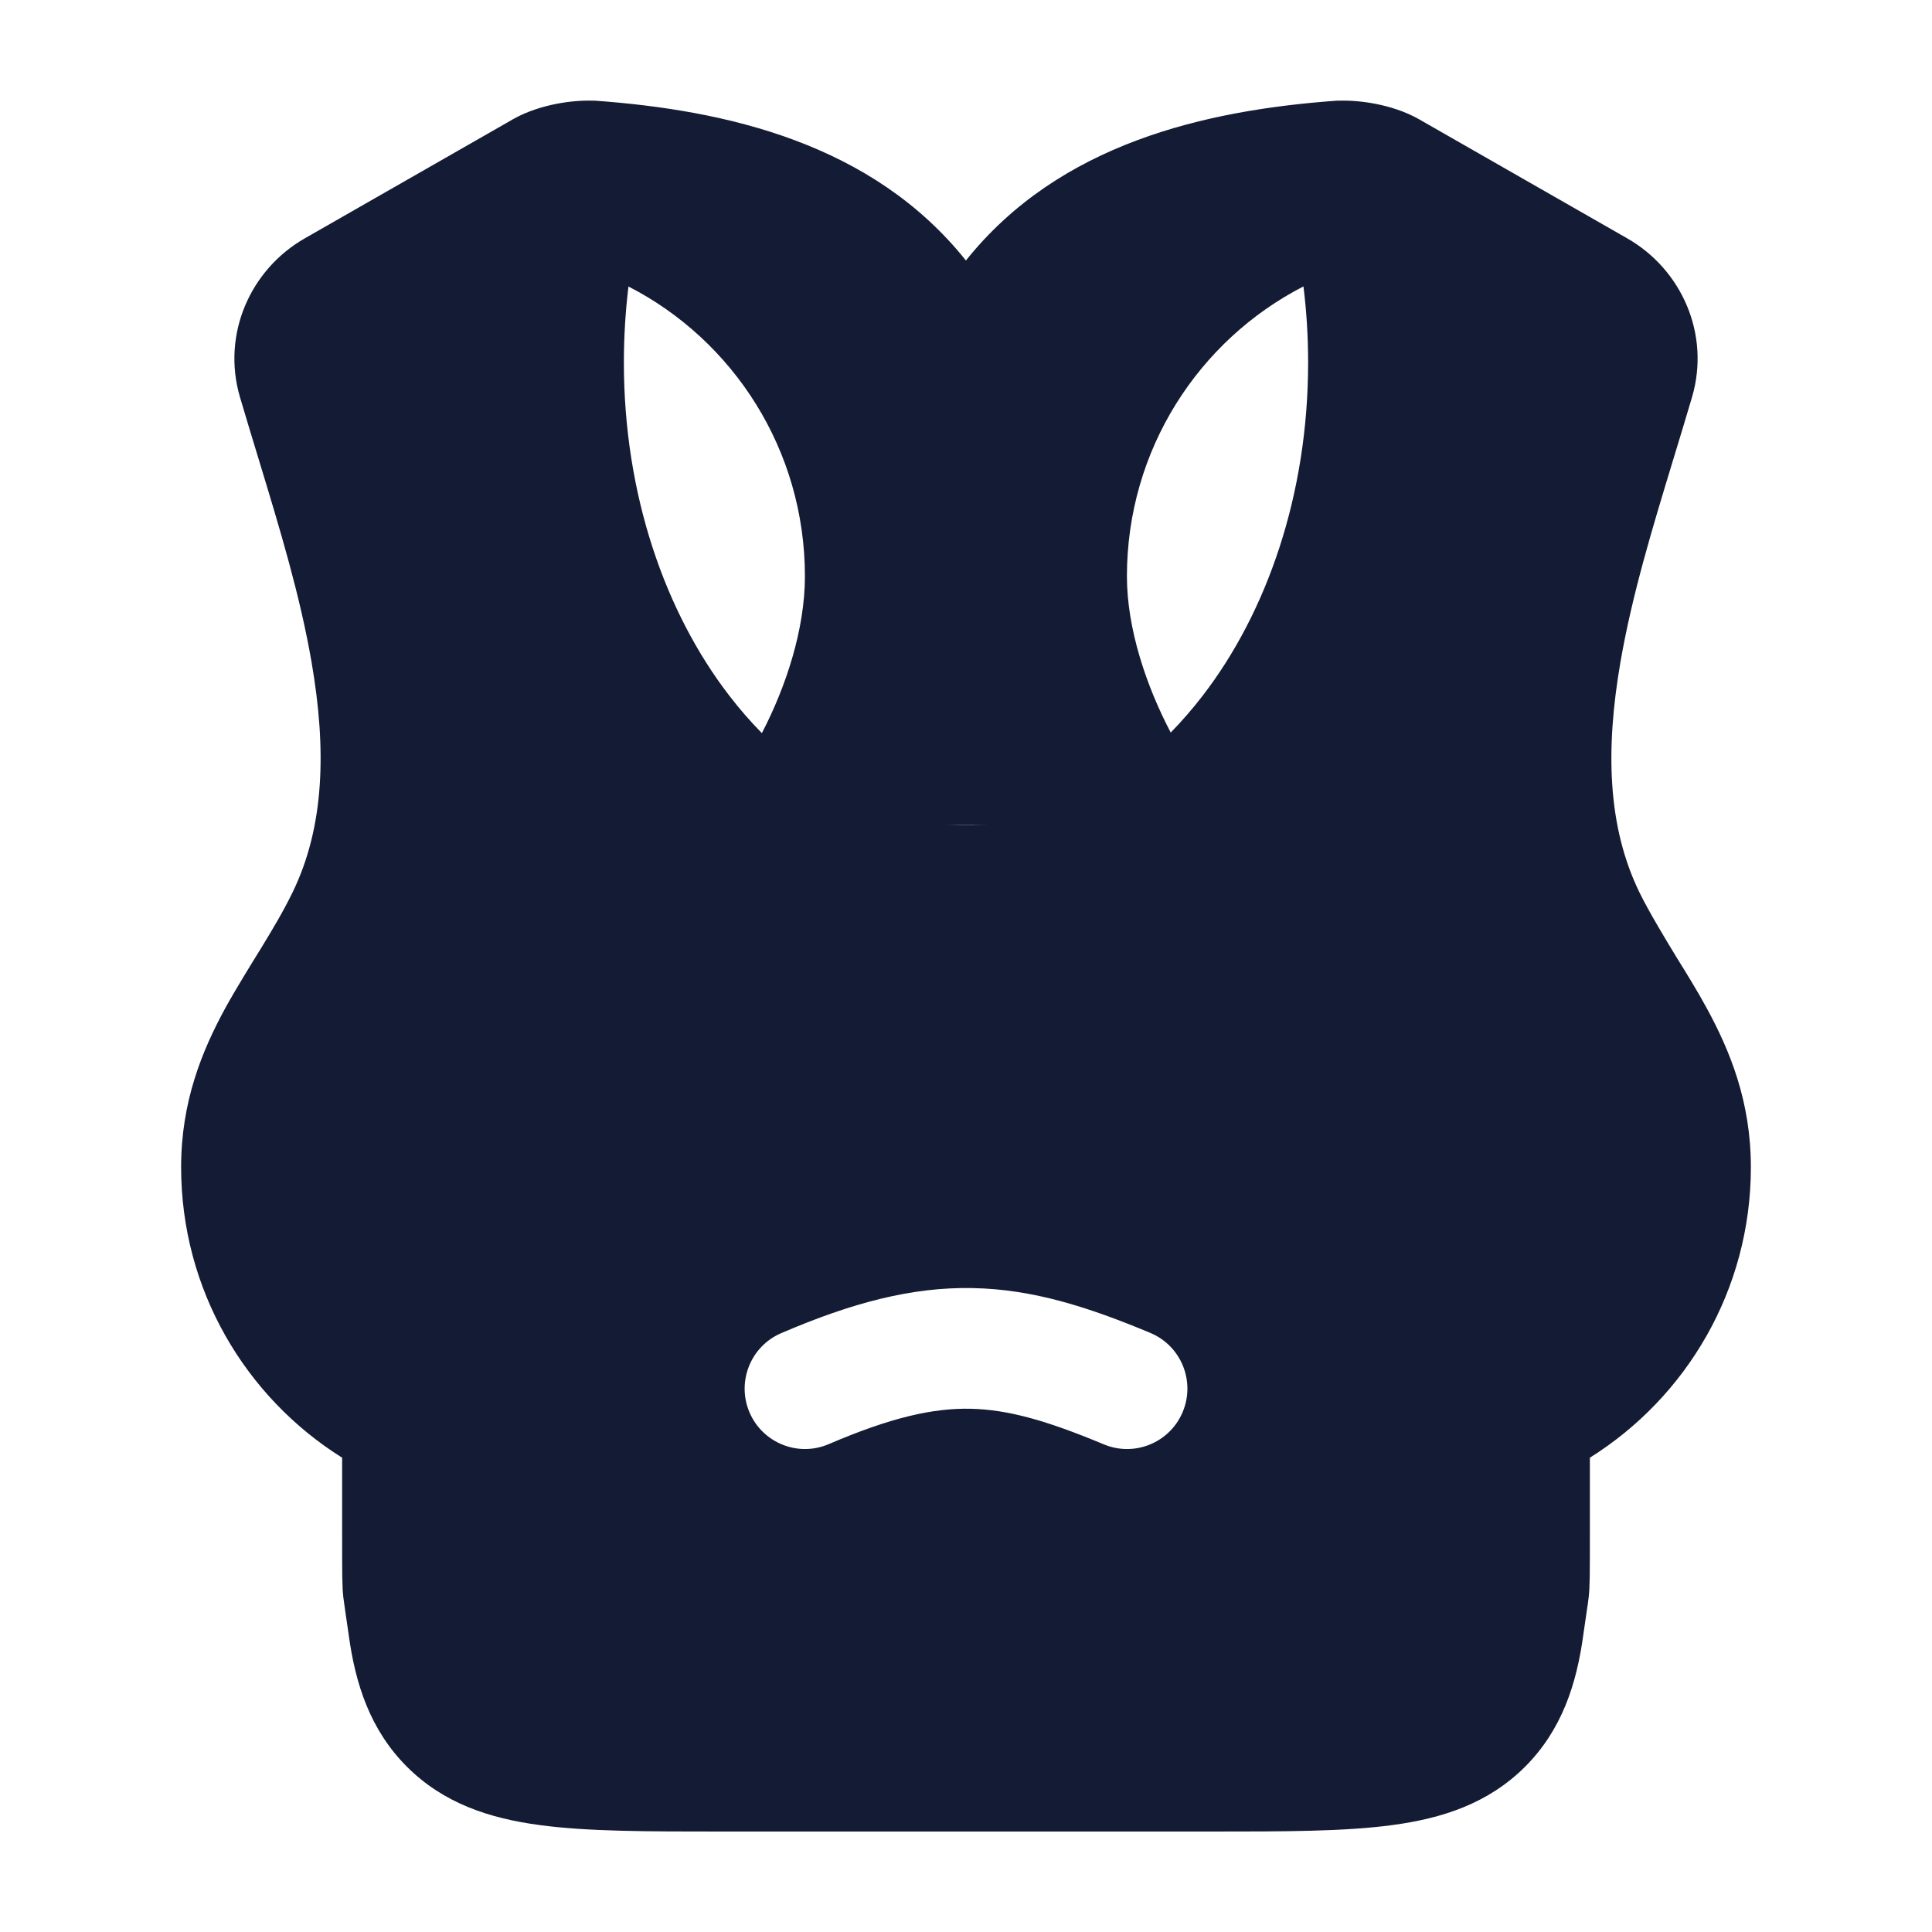 <svg width="24" height="24" viewBox="0 0 24 24" fill="none" xmlns="http://www.w3.org/2000/svg">
<path fill-rule="evenodd" clip-rule="evenodd" d="M16.616 1.25C14.969 1.368 13.16 1.783 11.999 3.236C10.839 1.783 9.029 1.368 7.383 1.25C7.382 1.25 7.382 1.251 7.382 1.251C7.224 1.245 7.06 1.261 6.912 1.29C6.75 1.322 6.552 1.379 6.373 1.481L3.786 2.961C3.109 3.348 2.753 4.152 2.98 4.93C3.058 5.194 3.138 5.458 3.218 5.72L3.218 5.72C3.474 6.562 3.727 7.393 3.871 8.229C4.057 9.311 4.032 10.269 3.634 11.086C3.521 11.318 3.39 11.538 3.246 11.774C3.125 11.969 2.92 12.302 2.802 12.517C2.506 13.058 2.25 13.69 2.25 14.499C2.25 16.021 3.049 17.356 4.25 18.108L4.25 19.054V19.055C4.25 19.57 4.25 19.707 4.265 19.842C4.271 19.892 4.278 19.941 4.288 20.008C4.299 20.078 4.312 20.167 4.33 20.297C4.414 20.924 4.6 21.491 5.055 21.947C5.511 22.402 6.078 22.588 6.706 22.672C7.3 22.752 8.05 22.752 8.948 22.752H15.052C15.95 22.752 16.7 22.752 17.294 22.672C17.922 22.588 18.489 22.402 18.945 21.947C19.4 21.491 19.586 20.924 19.67 20.297C19.688 20.167 19.701 20.078 19.712 20.008C19.722 19.941 19.73 19.892 19.735 19.842C19.75 19.707 19.75 19.57 19.75 19.055V19.054V18.108C20.951 17.356 21.75 16.021 21.75 14.499C21.75 13.69 21.494 13.058 21.198 12.517C21.081 12.302 20.95 12.091 20.829 11.896L20.829 11.896L20.829 11.896C20.685 11.66 20.479 11.318 20.366 11.086C19.968 10.269 19.943 9.311 20.129 8.229C20.273 7.393 20.526 6.562 20.782 5.72L20.782 5.72L20.782 5.72C20.862 5.458 20.942 5.194 21.02 4.93C21.247 4.152 20.891 3.348 20.214 2.961L17.627 1.481C17.448 1.379 17.25 1.322 17.088 1.29C16.939 1.261 16.775 1.245 16.616 1.251C16.616 1.251 16.616 1.25 16.616 1.25ZM16.192 3.558C14.891 4.226 13.999 5.587 13.999 7.159C13.999 7.814 14.242 8.526 14.543 9.1C14.681 8.959 14.814 8.806 14.941 8.641C15.737 7.607 16.25 6.146 16.25 4.502C16.25 4.18 16.23 3.865 16.192 3.558ZM12.27 10.241C12.18 10.247 12.09 10.25 11.999 10.25C11.911 10.25 11.823 10.247 11.736 10.241C11.824 10.248 11.912 10.252 12 10.252C12.09 10.252 12.18 10.248 12.27 10.241ZM9.464 9.107C9.764 8.532 9.999 7.817 9.999 7.159C9.999 5.588 9.108 4.226 7.807 3.559C7.77 3.865 7.75 4.181 7.75 4.502C7.75 6.146 8.263 7.607 9.059 8.641C9.188 8.809 9.323 8.964 9.464 9.107ZM12.084 16.001C12.834 16.015 13.524 16.238 14.29 16.558C14.672 16.718 14.852 17.157 14.692 17.54C14.532 17.922 14.093 18.102 13.711 17.942C13 17.645 12.52 17.51 12.055 17.5C11.594 17.491 11.075 17.605 10.296 17.939C9.916 18.103 9.475 17.927 9.311 17.546C9.148 17.166 9.324 16.724 9.704 16.561C10.587 16.182 11.329 15.986 12.084 16.001Z" fill="#141B34"/>
</svg>
